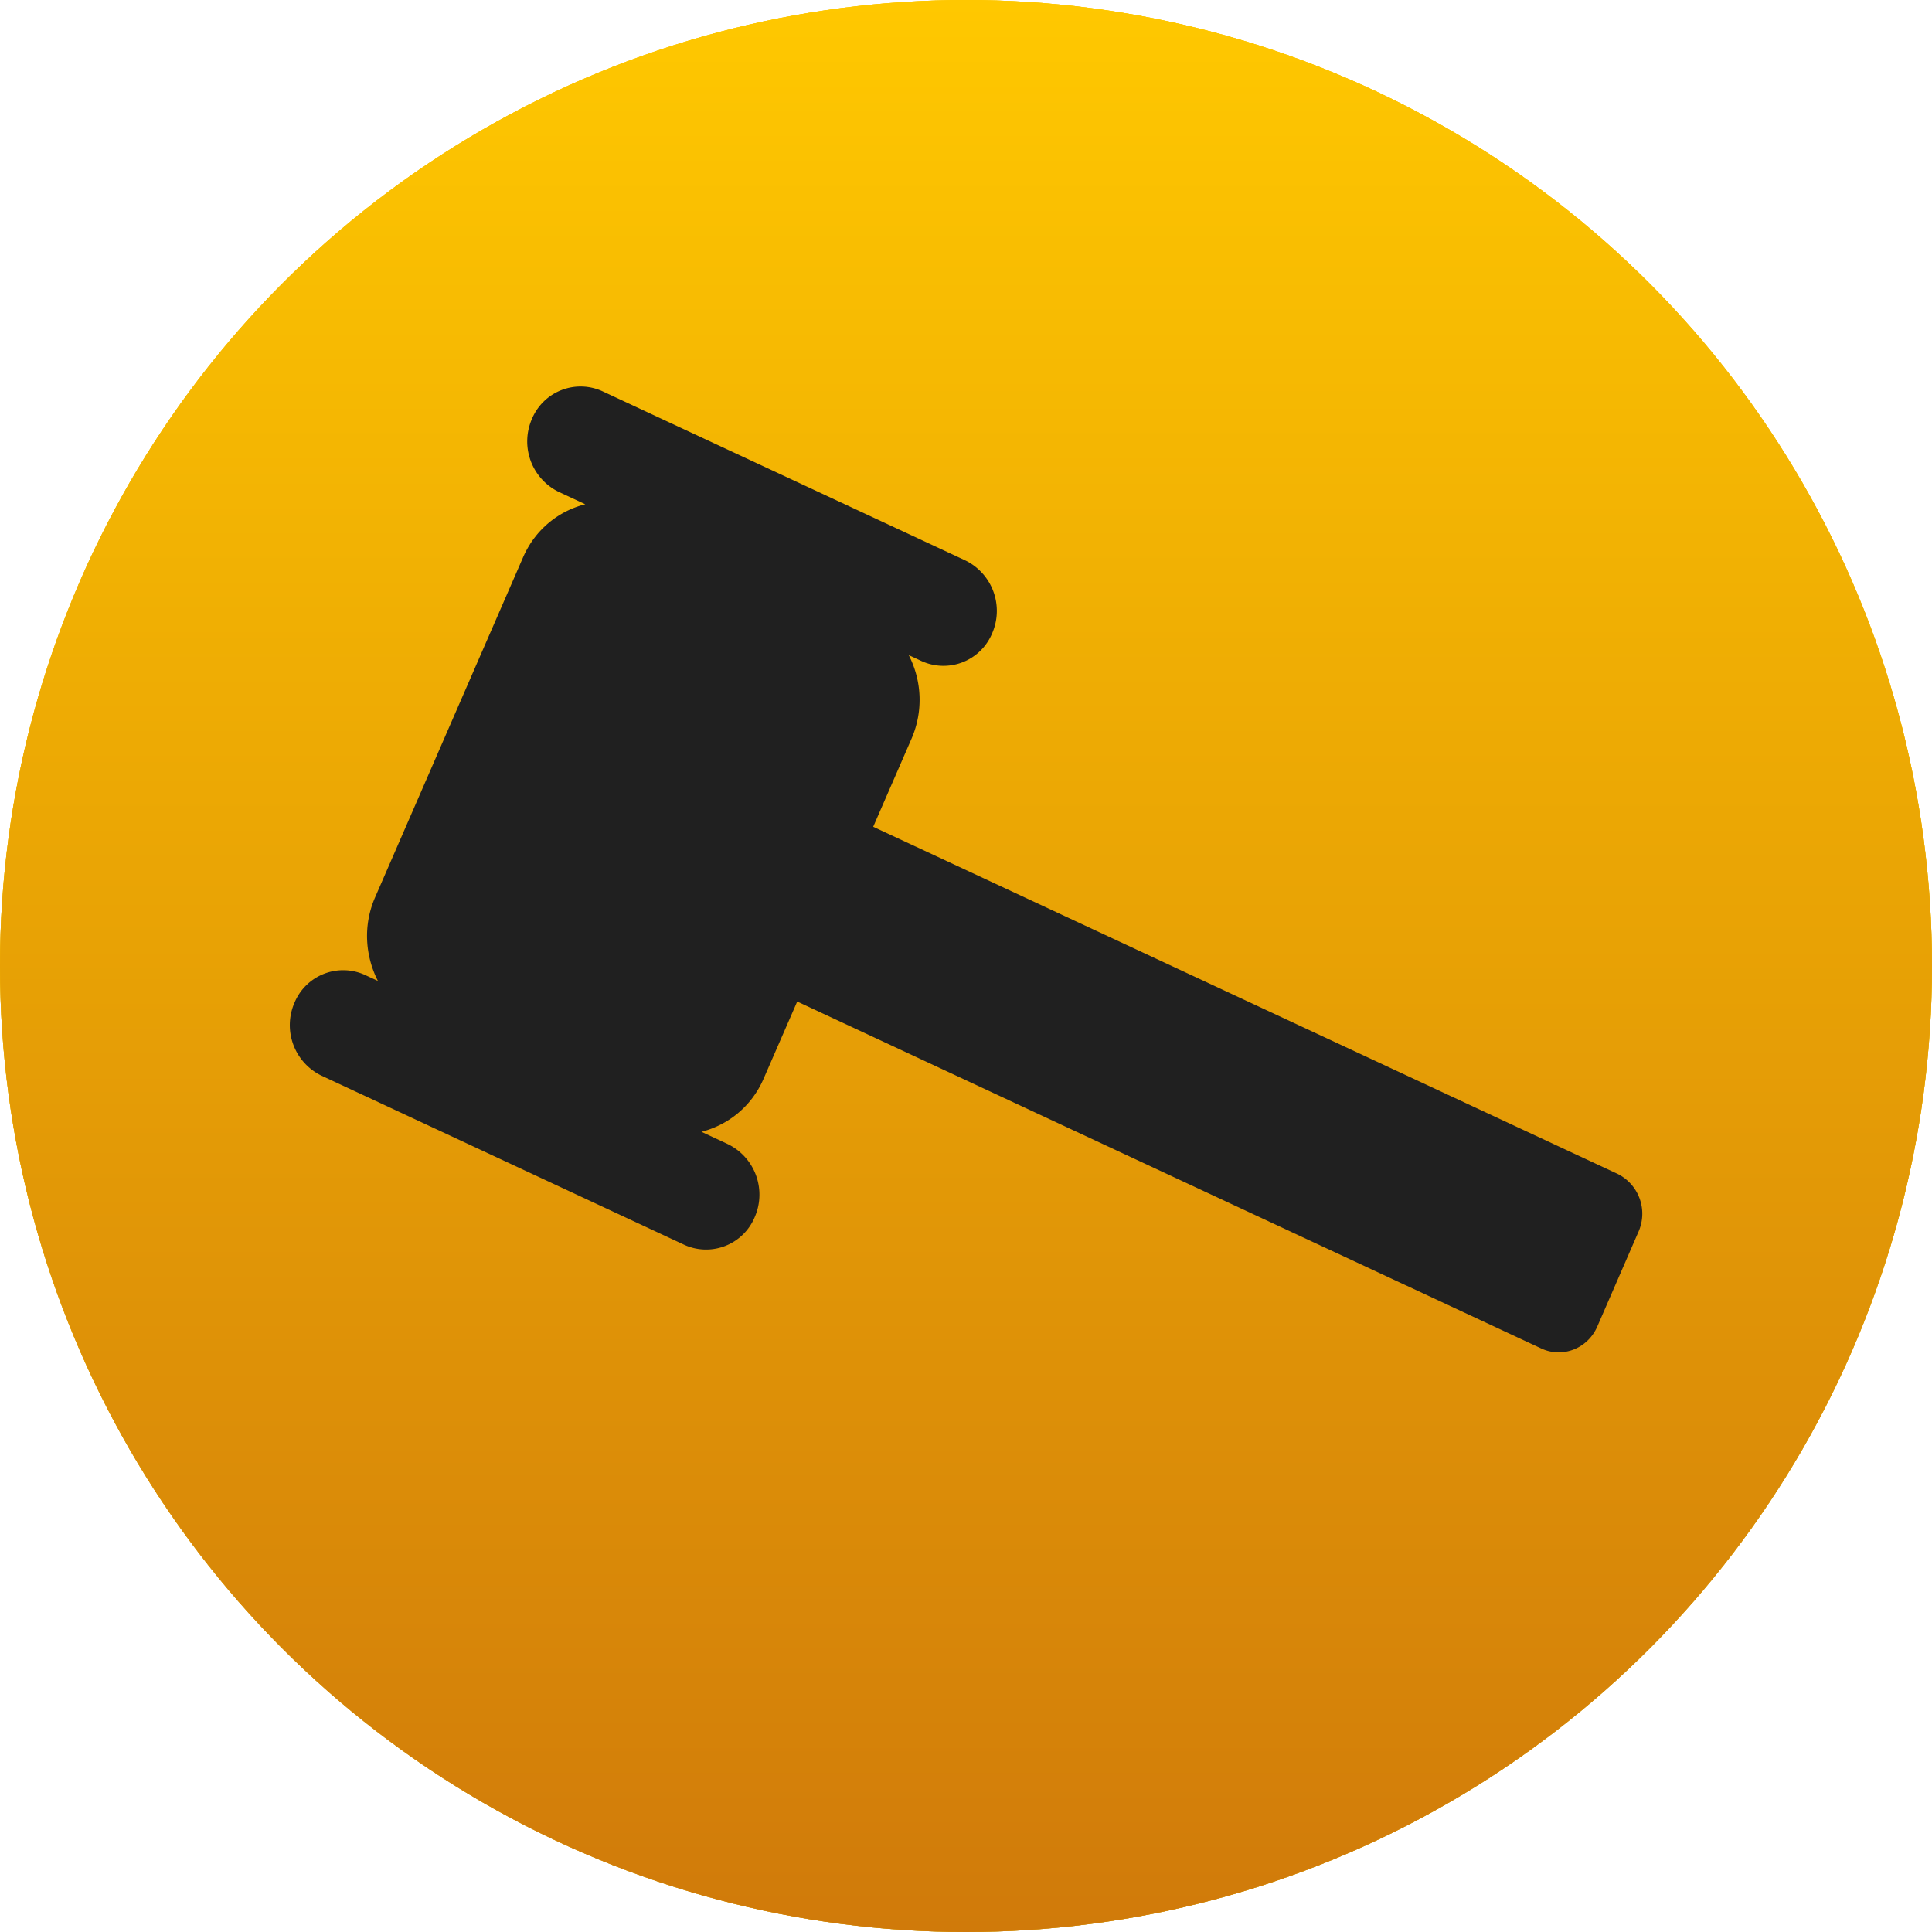 <svg width="33" height="33" fill="none" xmlns="http://www.w3.org/2000/svg"><circle cx="16.5" cy="16.5" r="16.5" fill="url(#paint0_linear)"/><circle cx="16.5" cy="16.5" r="16.5" fill="url(#paint1_linear)"/><circle cx="16.5" cy="16.5" r="16.5" fill="url(#paint2_linear)"/><path d="M27.624 20.048l-12.709-5.926.657-1.51a1.667 1.667 0 00-.05-1.422l.22.102a.9.9 0 001.204-.473.959.959 0 00-.456-1.246l-6.2-2.89a.9.9 0 00-1.204.472.959.959 0 00.456 1.246l.455.212c-.454.114-.855.43-1.062.905l-2.53 5.814c-.206.475-.168.995.05 1.423l-.22-.102a.9.9 0 00-1.204.472.959.959 0 00.456 1.246l6.2 2.891a.9.9 0 001.204-.472.959.959 0 00-.456-1.246l-.454-.212c.453-.115.855-.43 1.061-.905l.575-1.32 12.709 5.926c.364.17.793.002.957-.375l.704-1.62a.76.76 0 00-.363-.99z" fill="#202020"/><defs><linearGradient id="paint0_linear" x1="16.096" y1="12.375" x2="16.096" y2="35.625" gradientUnits="userSpaceOnUse"><stop stop-color="#FFCD17"/><stop offset="0" stop-color="#FFC800"/><stop offset="1" stop-color="#987F25"/></linearGradient><linearGradient id="paint1_linear" x1="16.096" y1="0" x2="16.096" y2="142.788" gradientUnits="userSpaceOnUse"><stop stop-color="#FFB03A"/><stop offset="0" stop-color="#FFC800"/><stop offset="1" stop-color="#BB570F"/></linearGradient><linearGradient id="paint2_linear" x1="16.096" y1="0" x2="16.096" y2="47.85" gradientUnits="userSpaceOnUse"><stop stop-color="#FFB03A"/><stop offset="0" stop-color="#FFC800"/><stop offset="1" stop-color="#BB570F"/></linearGradient></defs></svg>